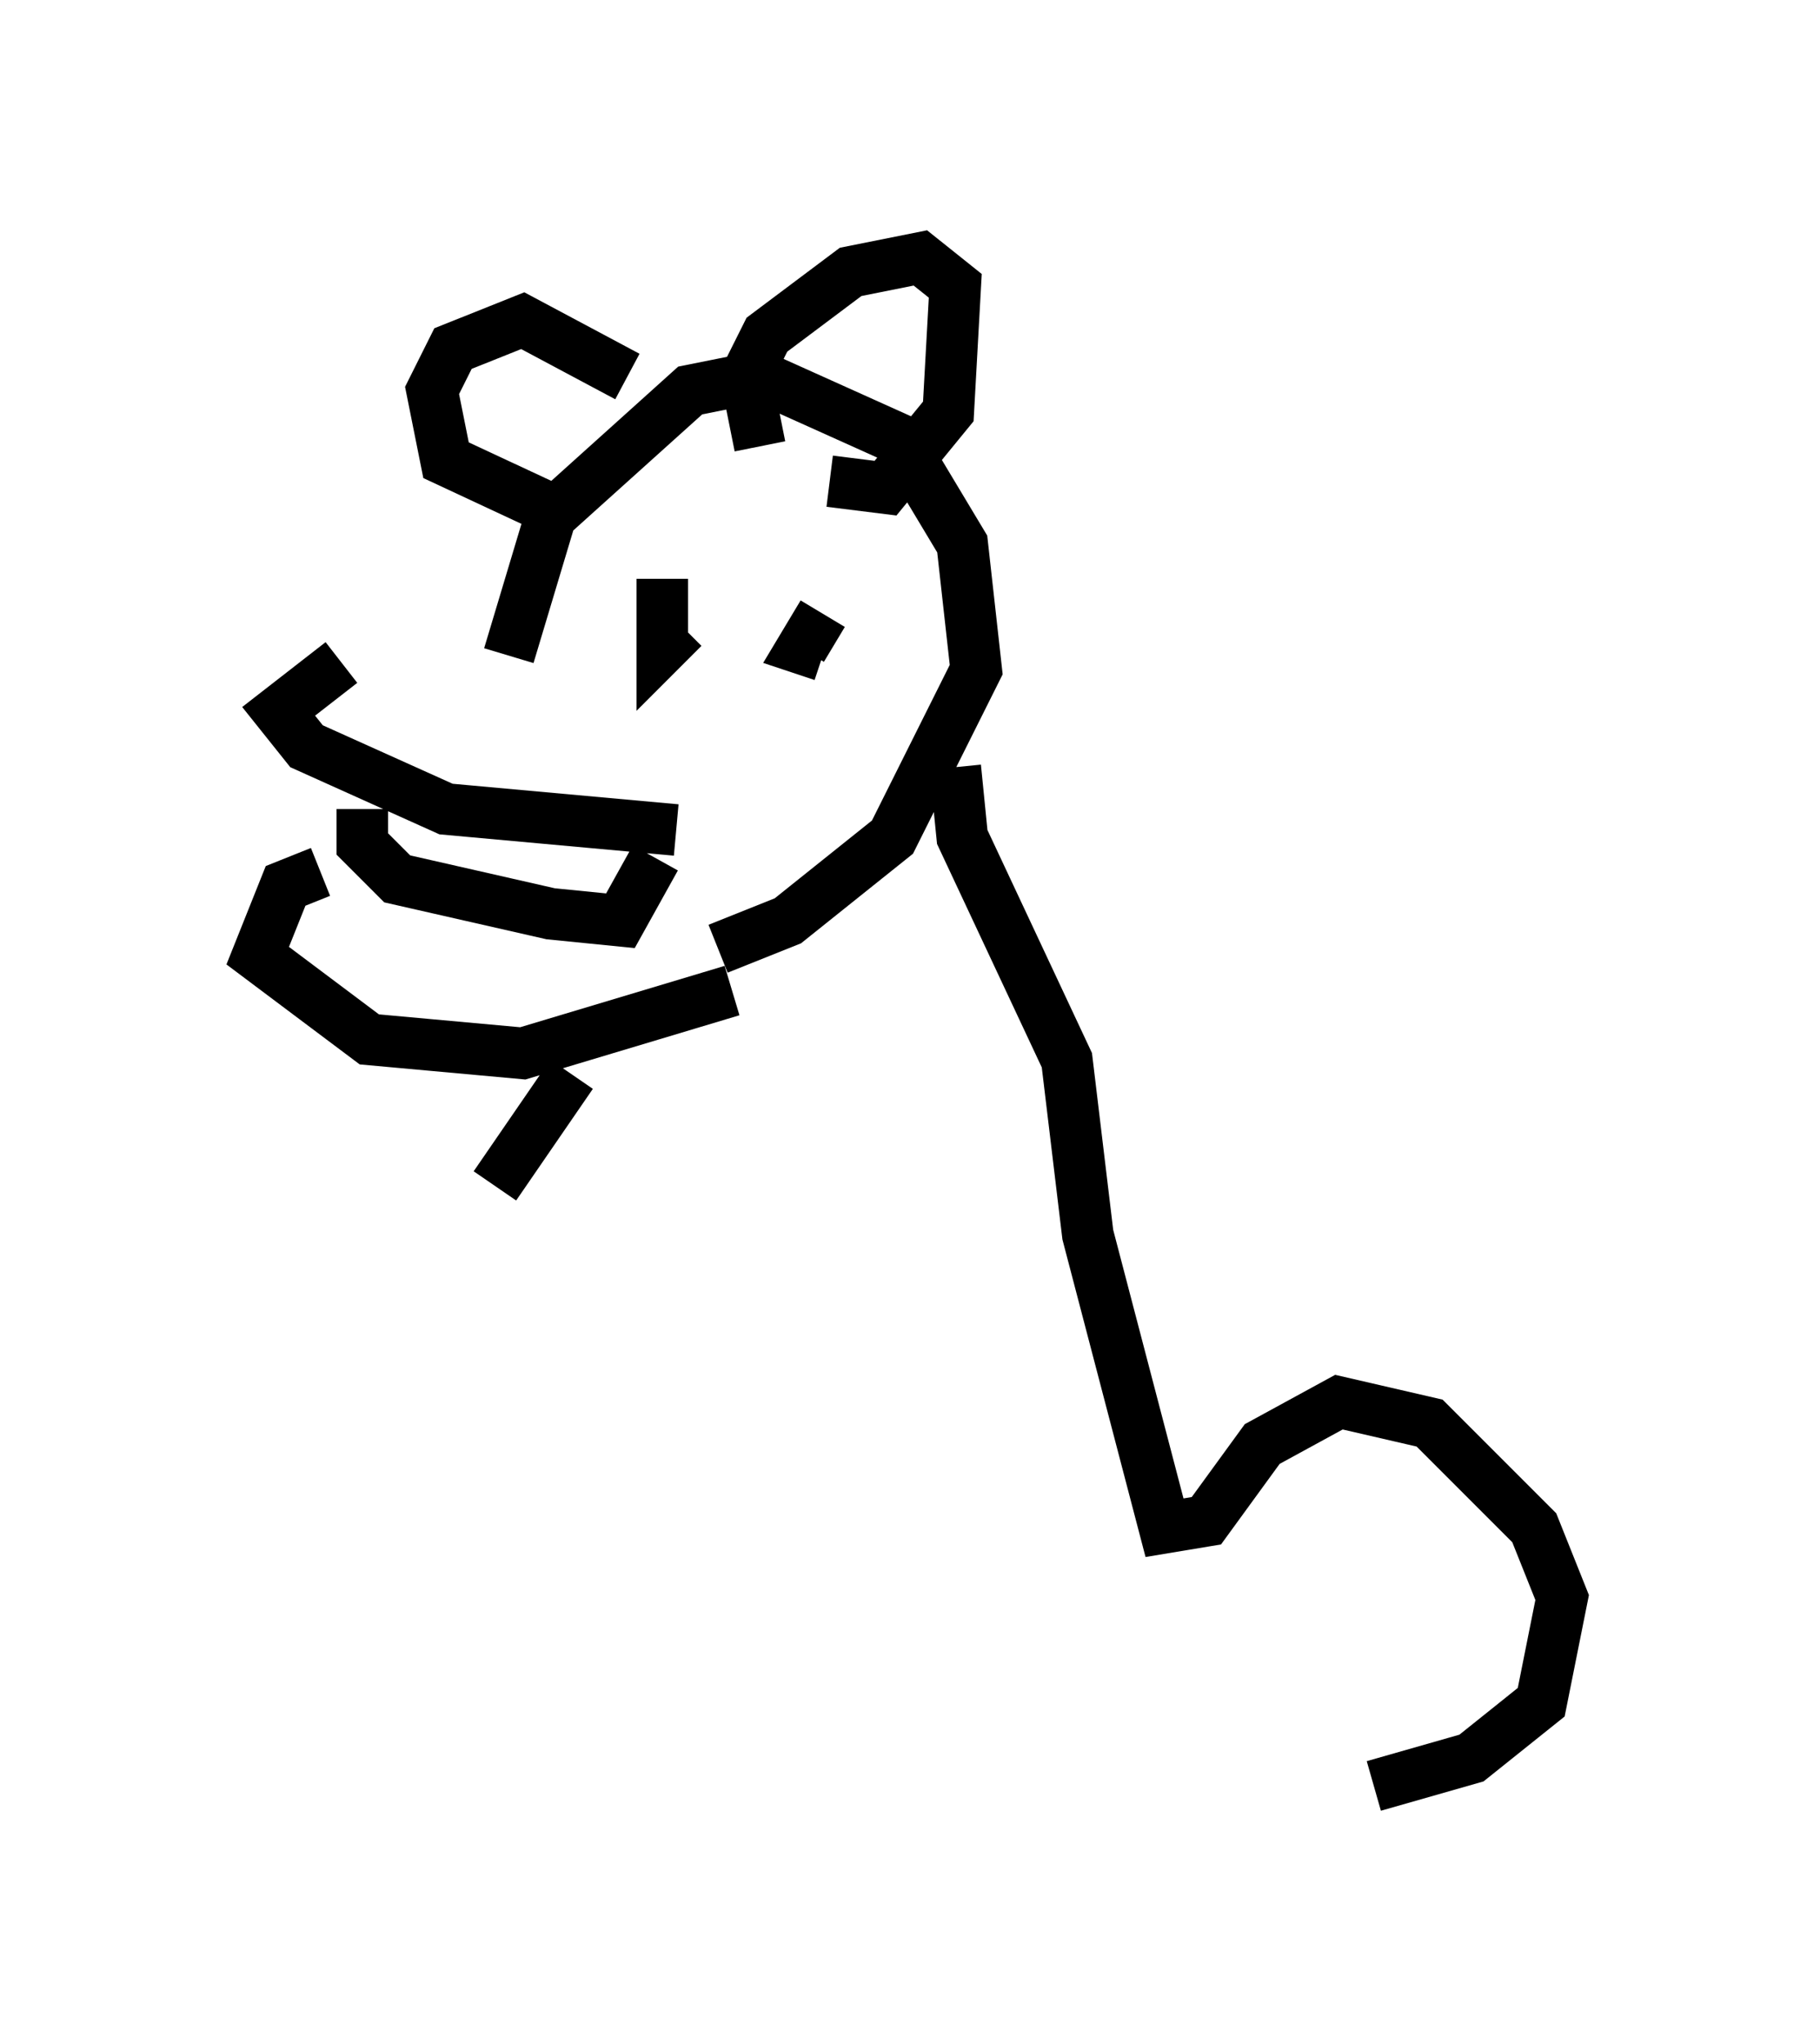 <?xml version="1.0" encoding="utf-8" ?>
<svg baseProfile="full" height="39.634" version="1.1" width="35.304" xmlns="http://www.w3.org/2000/svg" xmlns:ev="http://www.w3.org/2001/xml-events" xmlns:xlink="http://www.w3.org/1999/xlink"><defs /><rect fill="white" height="39.634" width="35.304" x="0" y="0" /><path d="M10.277, 13.119 m-3.654, -0.271 l-1.218, 0.947 0.541, 0.677 l2.706, 1.218 4.465, 0.406 m-6.089, -0.406 l0.0, 0.677 0.677, 0.677 l2.977, 0.677 1.353, 0.135 l0.677, -1.218 m-6.495, 0.271 l-0.677, 0.271 -0.541, 1.353 l2.165, 1.624 2.977, 0.271 l4.059, -1.218 m-4.33, -6.495 l0.812, -2.706 2.706, -2.436 l1.353, -0.271 2.706, 1.218 l1.218, 2.03 0.271, 2.436 l-1.624, 3.248 -2.03, 1.624 l-1.353, 0.541 m0.812, -9.743 l-0.271, -1.353 0.406, -0.812 l1.624, -1.218 1.353, -0.271 l0.677, 0.541 -0.135, 2.436 l-1.218, 1.488 -1.083, -0.135 m-3.924, -2.03 l-2.03, -1.083 -1.353, 0.541 l-0.406, 0.812 0.271, 1.353 l2.03, 0.947 m2.165, 1.353 l0.0, 1.353 0.406, -0.406 m2.706, -0.271 l-0.406, 0.677 0.406, 0.135 m2.571, 2.165 l0.135, 1.353 2.03, 4.33 l0.406, 3.383 1.488, 5.683 l0.812, -0.135 1.083, -1.488 l1.488, -0.812 1.759, 0.406 l2.03, 2.03 0.541, 1.353 l-0.406, 2.03 -1.353, 1.083 l-1.894, 0.541 m-15.561, -13.802 l-1.488, 2.165 " fill="none" stroke="black" stroke-width="1" /></svg>